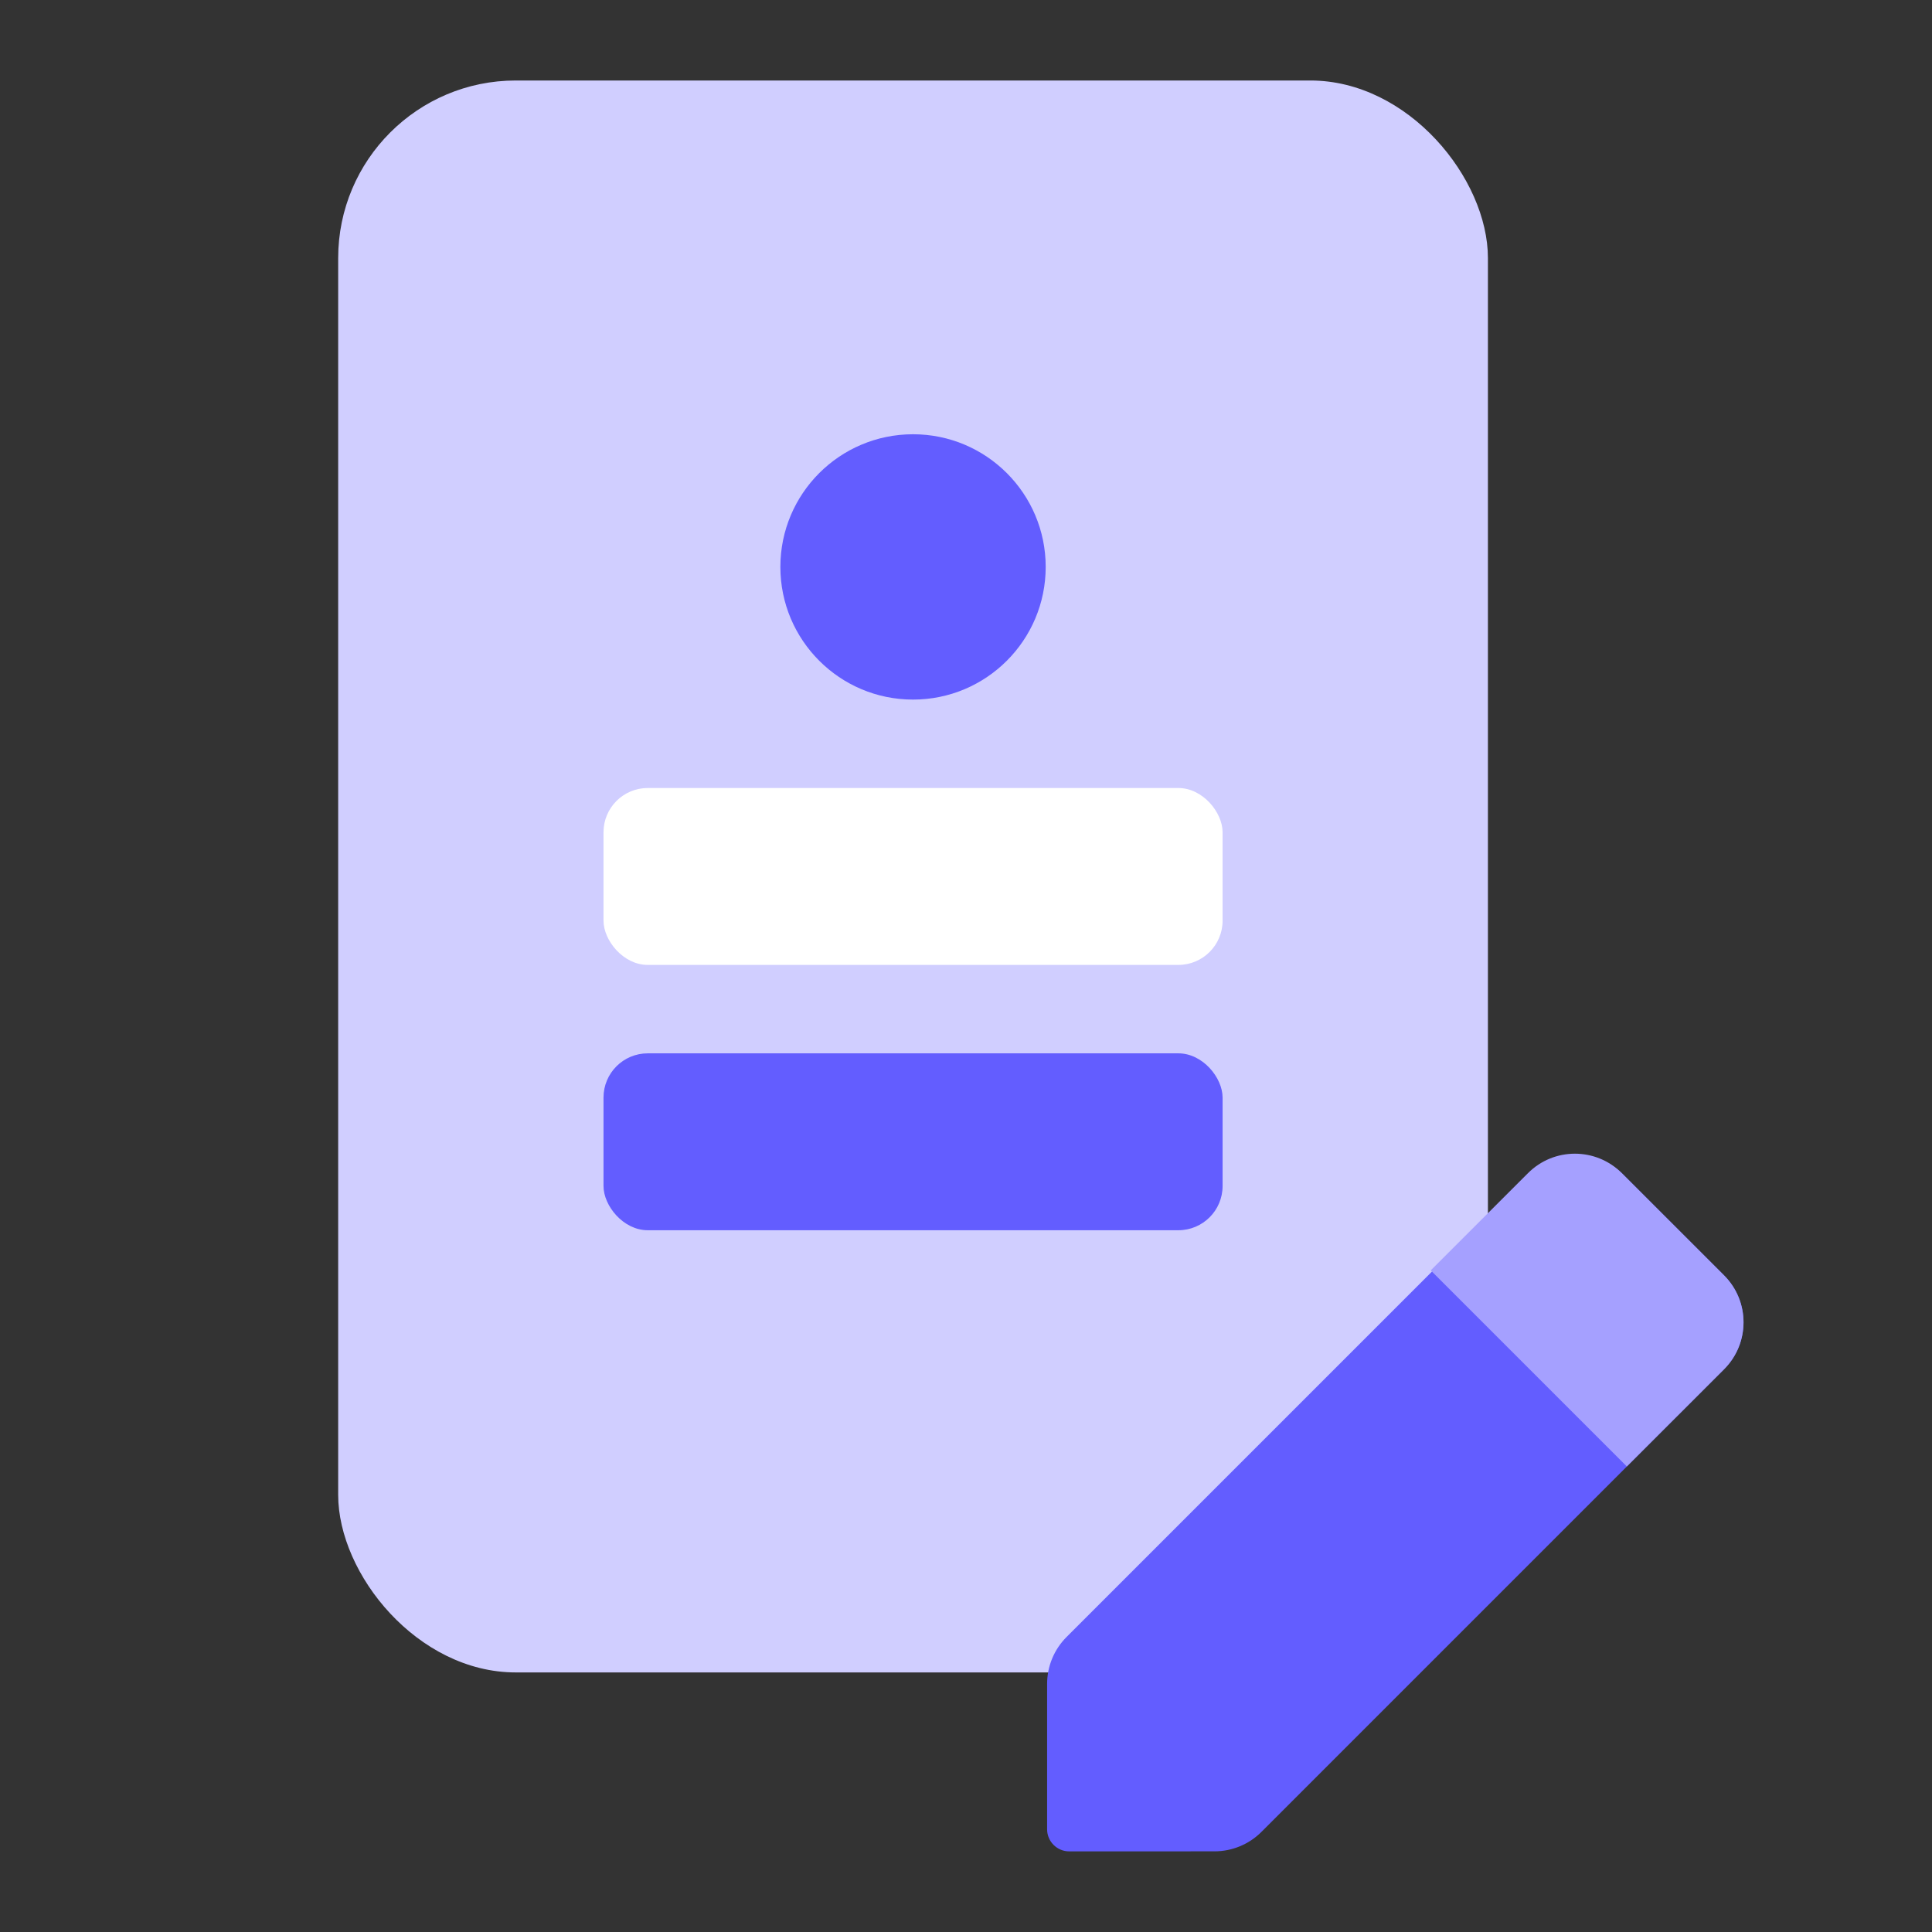 <svg xmlns="http://www.w3.org/2000/svg" width="48" height="48" fill="none" viewBox="0 0 48 48"><rect x="0" y="0" width="48" height="48" fill="#333333" stroke="none"/><g clip-path="url(#clip0)"><rect width="28.565" height="39.551" x="8.402" y="2" fill="#D0CEFF" rx="4.412"/><rect width="15.381" height="4.395" x="14.994" y="19.578" fill="#fff" rx="1.099"/><rect width="15.381" height="4.395" x="14.994" y="26.17" fill="#635DFF" rx="1.099"/><circle cx="22.684" cy="14.085" r="3.296" fill="#635DFF"/><path fill="#635DFF" d="M26.015 41.838C26.015 41.401 26.188 40.981 26.497 40.672L37.993 29.176C38.637 28.533 39.68 28.533 40.324 29.176L42.835 31.687C43.478 32.331 43.478 33.374 42.835 34.018L31.339 45.514C31.03 45.823 30.61 45.996 30.174 45.996L26.564 45.997C26.261 45.997 26.015 45.751 26.015 45.447L26.015 41.838Z"/><path fill="#A5A0FF" d="M37.963 29.146C38.606 28.502 39.65 28.502 40.293 29.146L42.835 31.687C43.478 32.331 43.478 33.374 42.835 34.018L40.418 36.434L35.546 31.562L37.963 29.146Z"/></g><defs><clipPath id="clip0"><rect width="48" height="48" fill="#fff"/></clipPath></defs></svg>